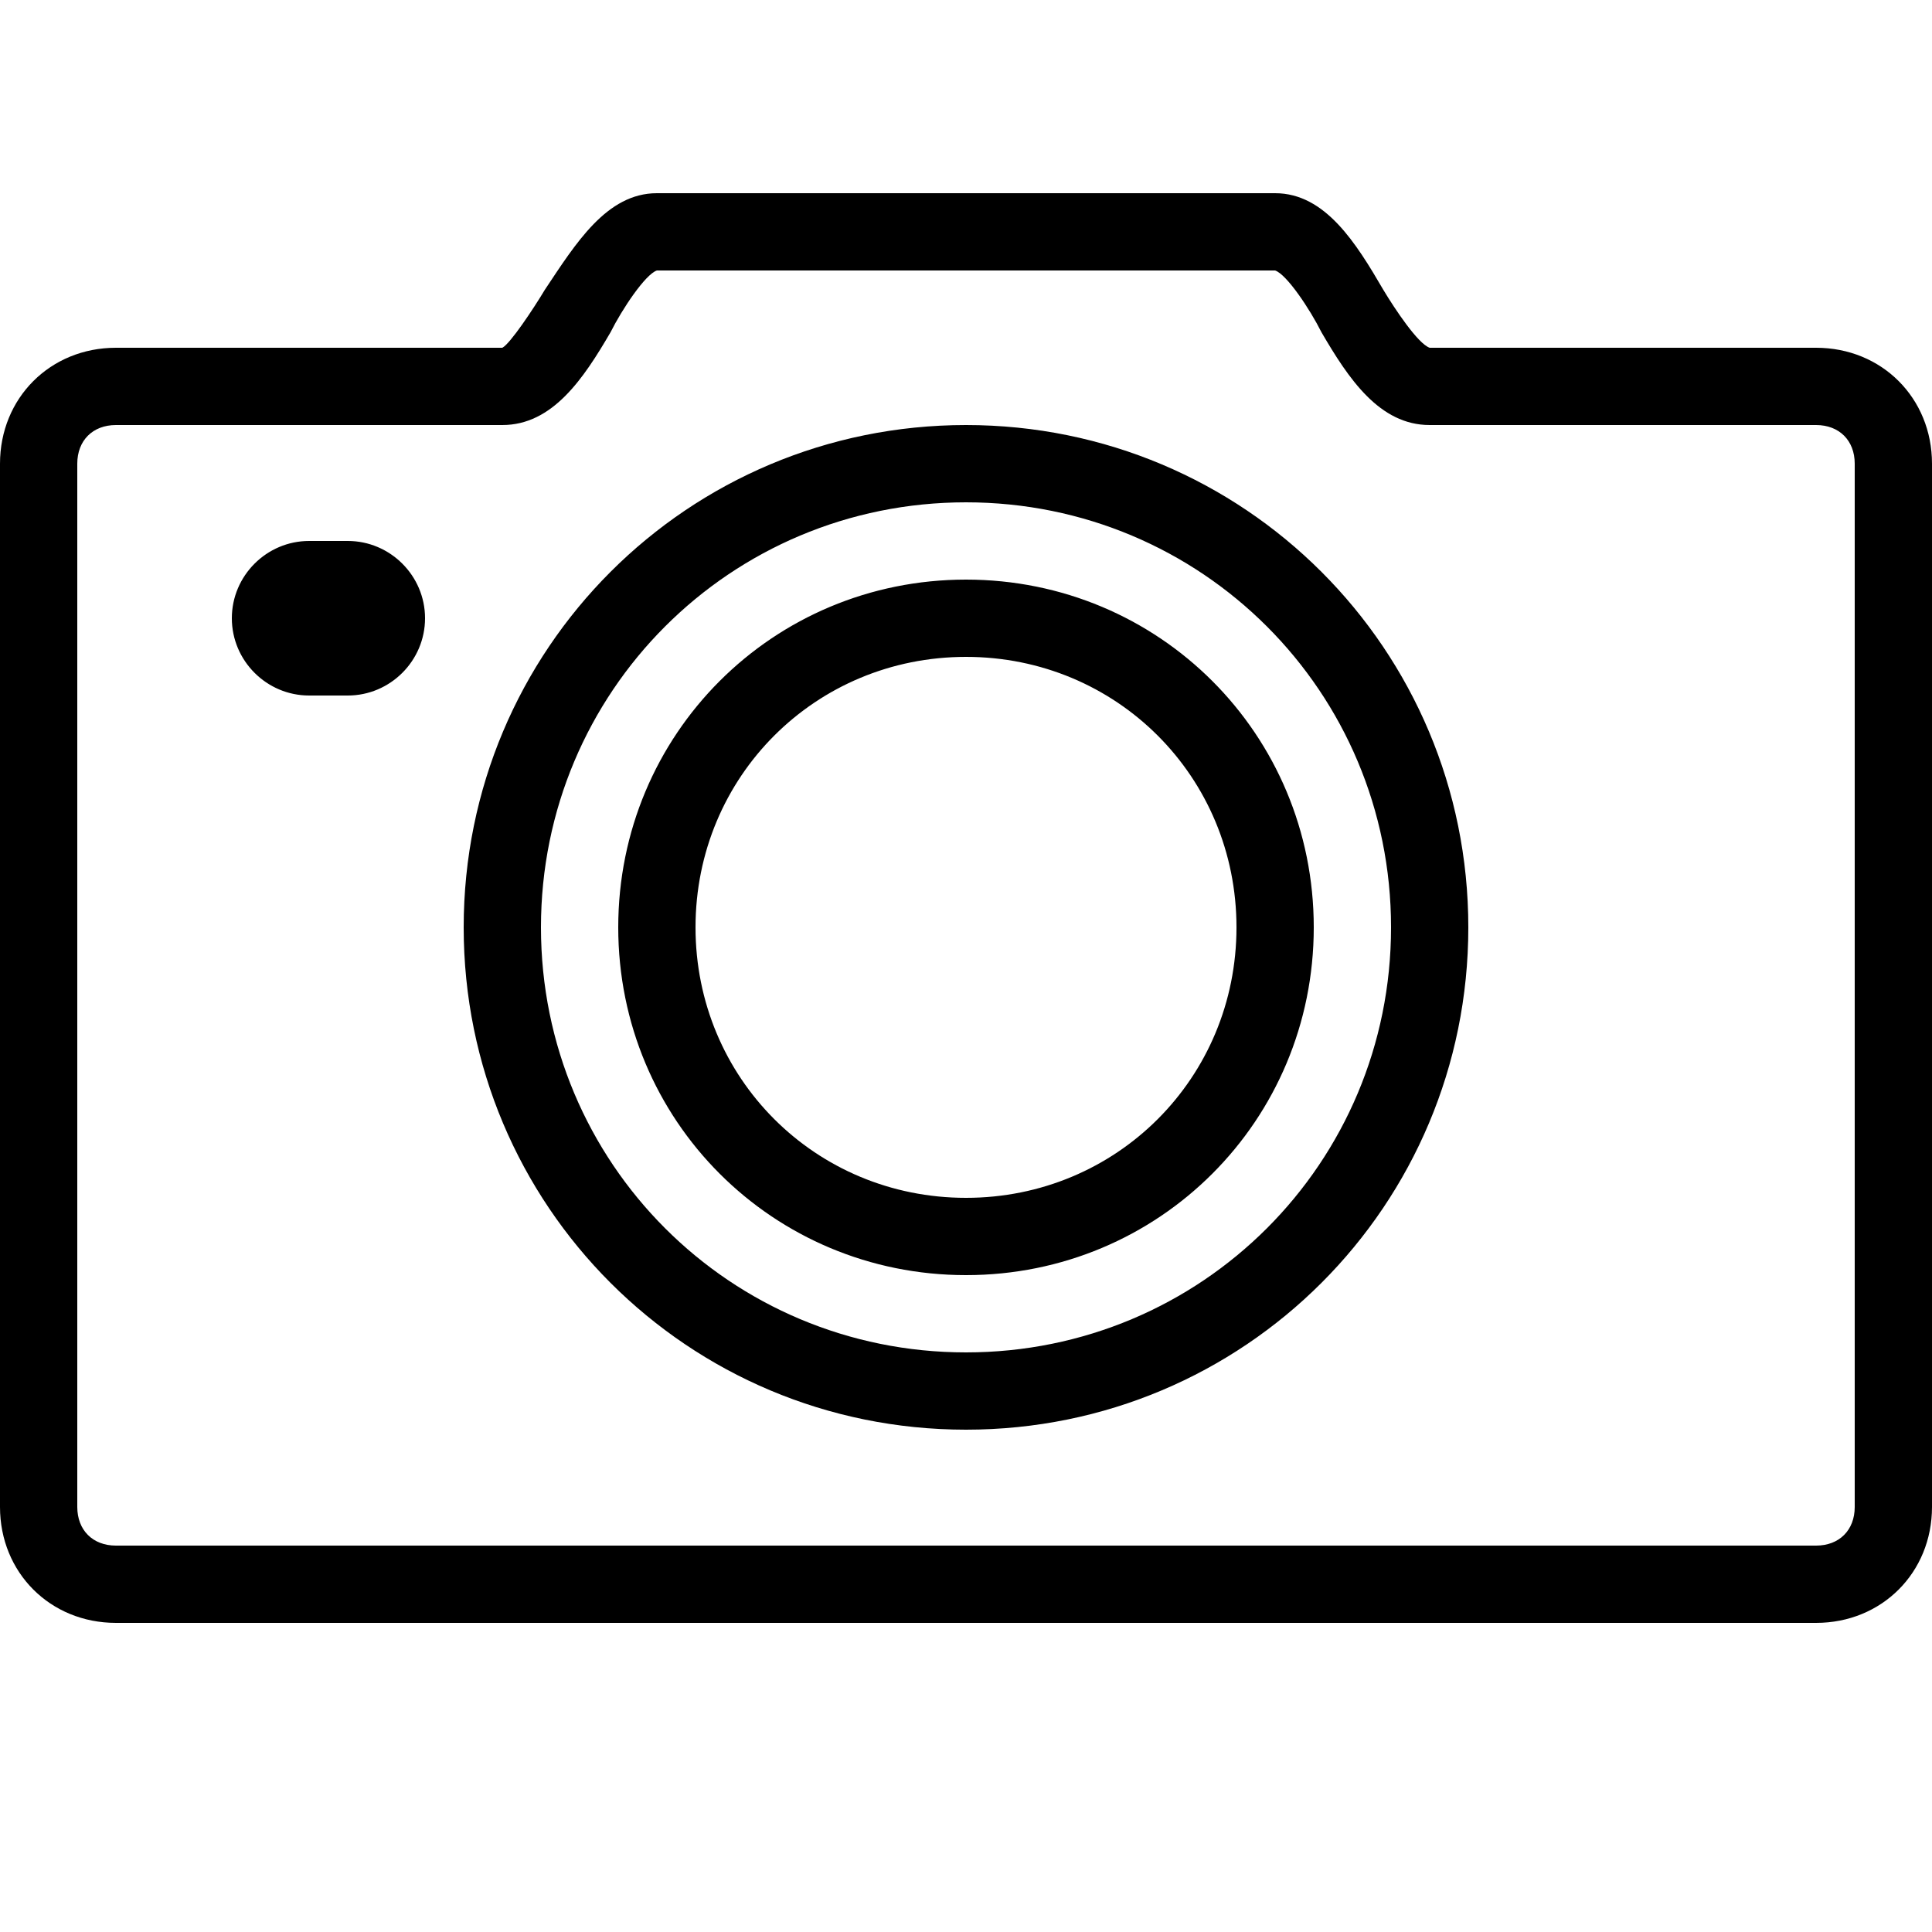 <svg xmlns="http://www.w3.org/2000/svg" viewBox="0 0 50 50" enable-background="new 0 0 50 50"><g><path d="M25 11c-7.2 0-13 5.8-13 13s5.8 13 13 13 13-5.8 13-13-5.8-13-13-13zm0 24c-6.1 0-11-4.9-11-11s4.9-11 11-11 11 4.9 11 11-4.9 11-11 11zM25 15c-5 0-9 4-9 9s4 9 9 9 9-4 9-9-4-9-9-9zm0 16c-3.9 0-7-3.1-7-7s3.1-7 7-7 7 3.1 7 7-3.1 7-7 7zM47 9h-10c-.3-.1-.9-1-1.2-1.5-.7-1.2-1.5-2.5-2.8-2.5h-16c-1.3 0-2.1 1.3-2.9 2.5-.3.5-.9 1.4-1.1 1.5h-10c-1.7 0-3 1.3-3 3v27c0 1.7 1.3 3 3 3h44c1.7 0 3-1.3 3-3v-27c0-1.7-1.3-3-3-3zm1 30c0 .6-.4 1-1 1h-44c-.6 0-1-.4-1-1v-27c0-.6.4-1 1-1h10c1.3 0 2.1-1.2 2.8-2.4.3-.6.9-1.5 1.2-1.6h16c.3.1.9 1 1.2 1.6.7 1.2 1.5 2.4 2.8 2.4h10c.6 0 1 .4 1 1v27zM9 14h-1c-1.1 0-2 .9-2 2s.9 2 2 2h1c1.1 0 2-.9 2-2s-.9-2-2-2z"/></g></svg>